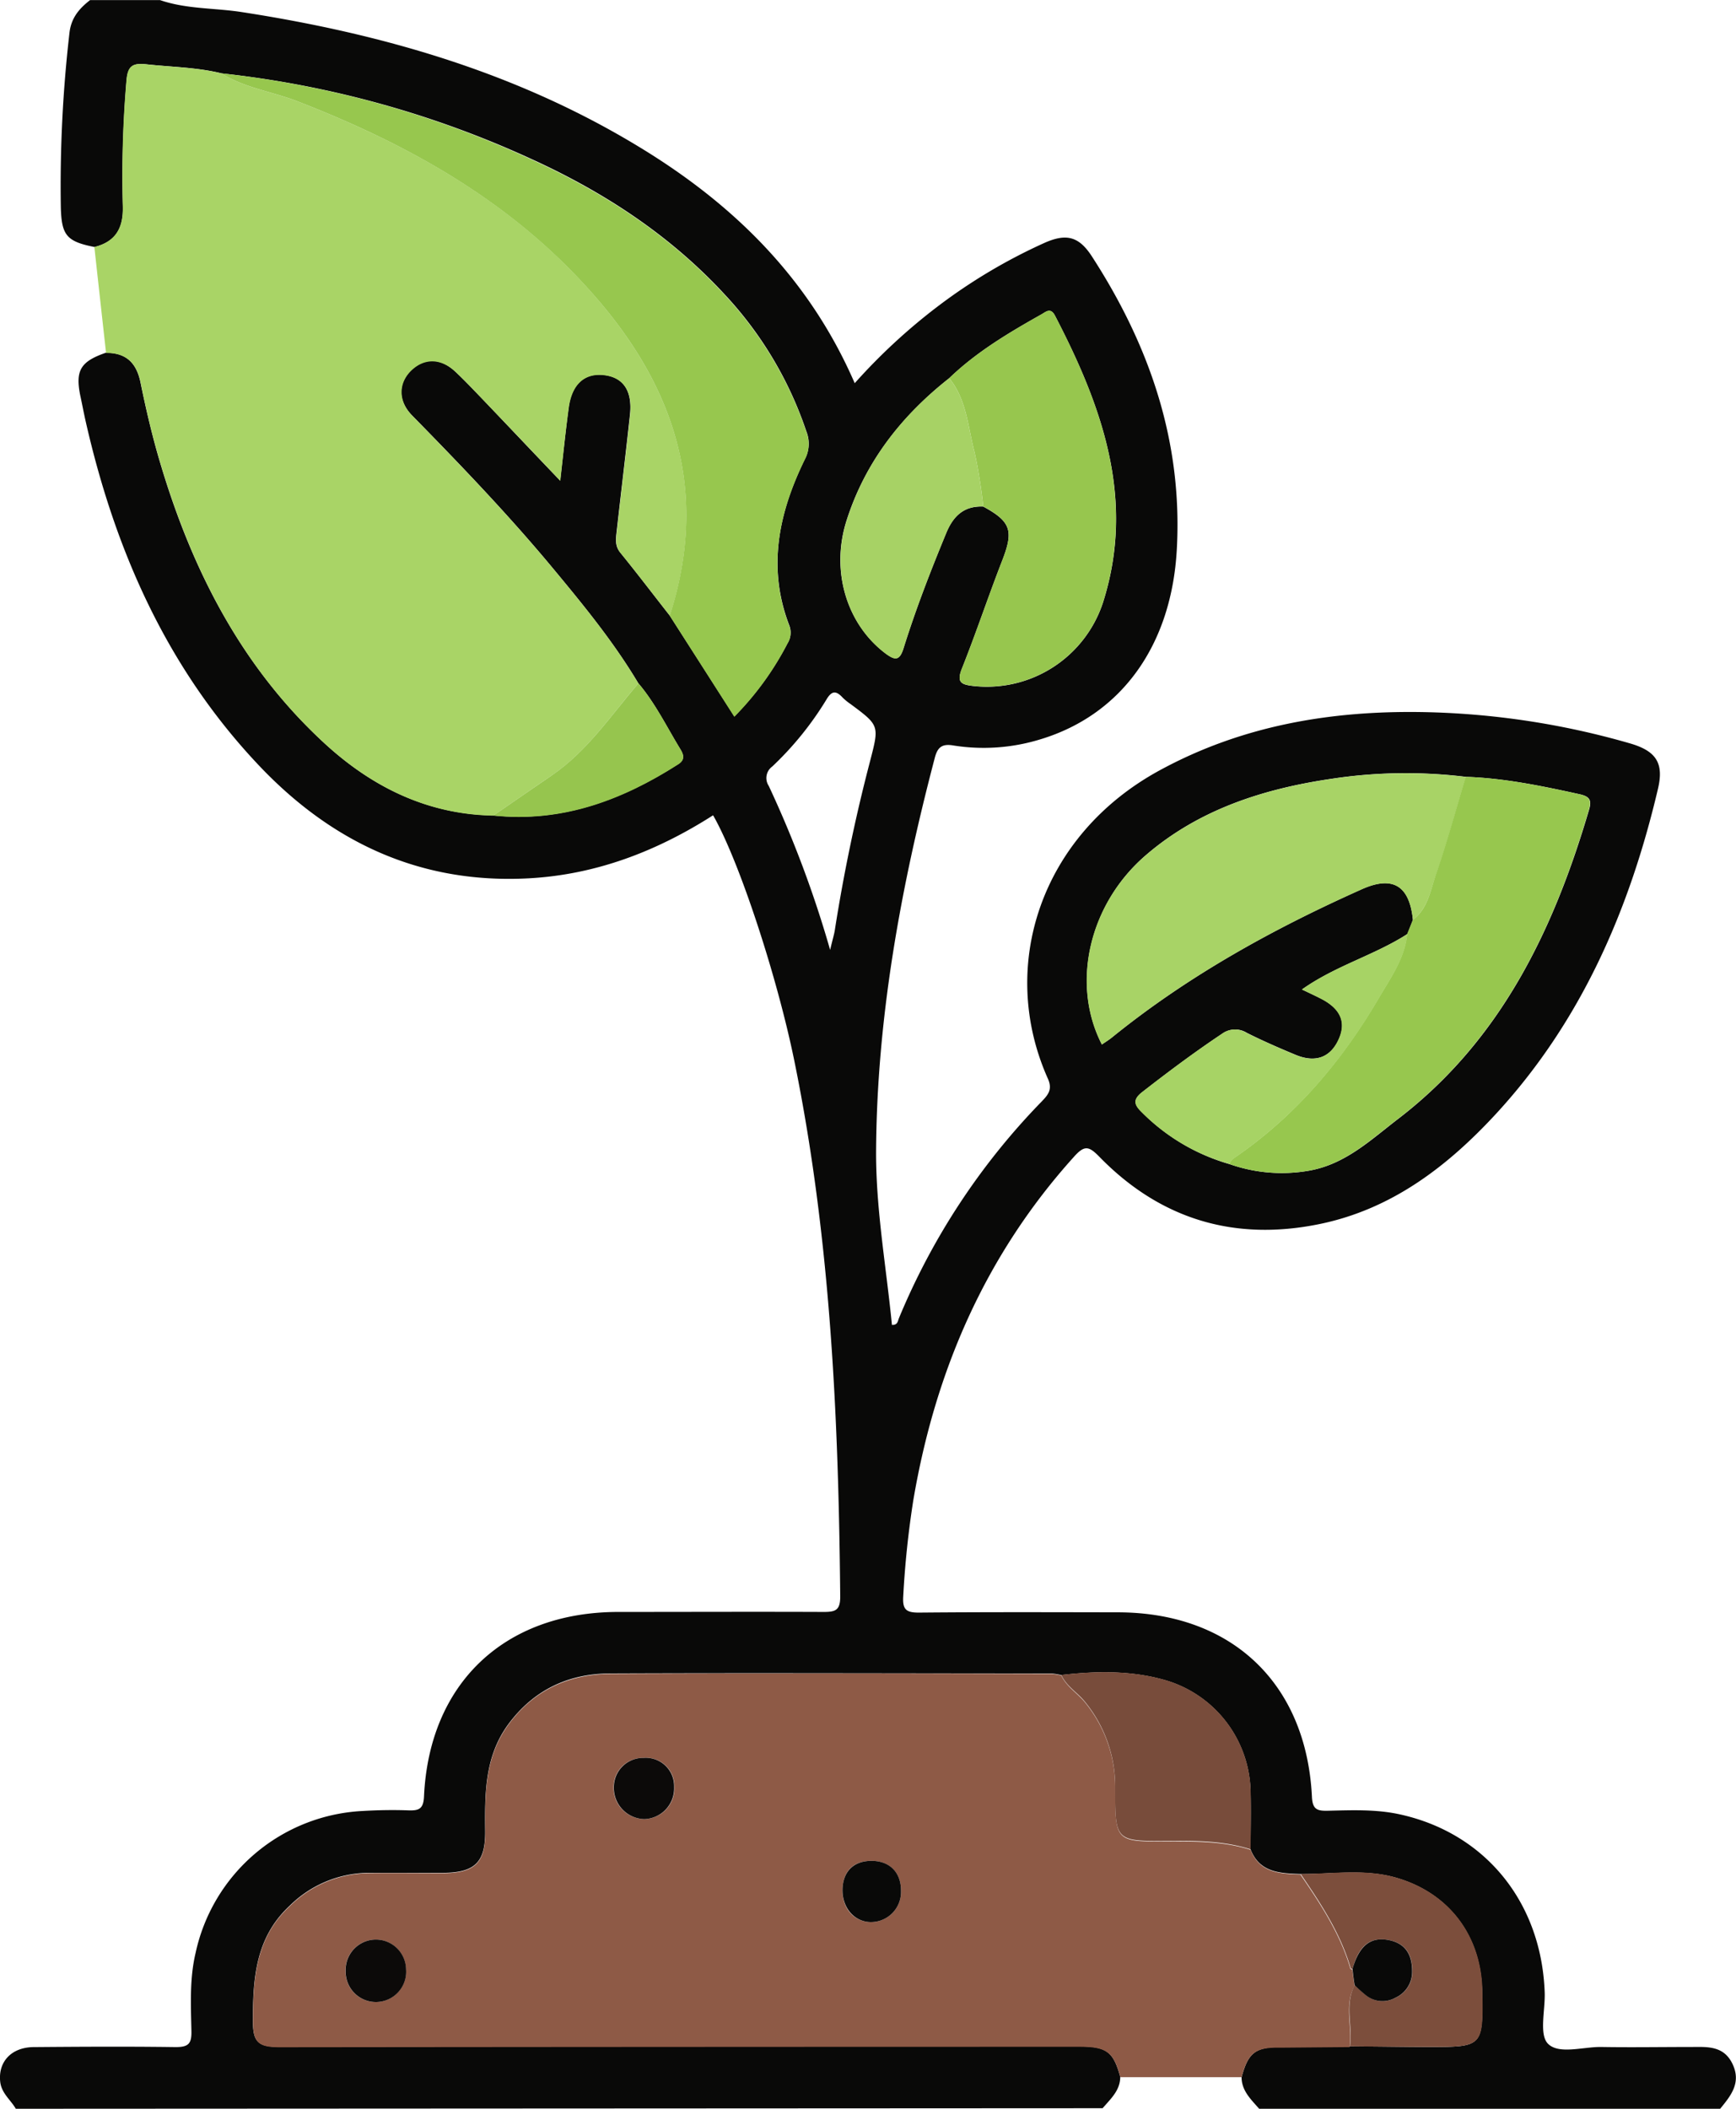 <svg id="Layer_1" data-name="Layer 1" xmlns="http://www.w3.org/2000/svg" viewBox="0 0 316.24 384"><defs><style>.cls-1{fill:#090908;}.cls-2{fill:#a9d466;}.cls-3{fill:#8e5a46;}.cls-4{fill:#97c74e;}.cls-5{fill:#a8d366;}.cls-6{fill:#97c64e;}.cls-7{fill:#a7d265;}.cls-8{fill:#784c3b;}.cls-9{fill:#a7d365;}.cls-10{fill:#7c4e3c;}.cls-11{fill:#96c54e;}.cls-12{fill:#0c0a09;}</style></defs><title>agriculture</title><path class="cls-1" d="M151.5,588.75c-.94-1.63-2.6-2.81-2.84-4.9-.41-3.61,2-6.3,6.1-6.33,8.62-.07,17.25-.12,25.87,0,2.36,0,2.91-.66,2.86-2.92-.1-4.74-.35-9.5.75-14.18a32.82,32.82,0,0,1,30.51-25.9c2.74-.16,5.5-.21,8.24-.11,1.93.07,2.77-.24,2.87-2.54.95-20.59,14.65-33.55,35.32-33.59,12.5,0,25-.05,37.5,0,2.14,0,3-.31,3-2.79-.31-32.77-1.78-65.43-8.38-97.66-3.14-15.31-10-36.27-14.78-44.62-10.25,6.55-21.3,10.81-33.58,11.48-19.67,1.06-35.82-6.5-49.1-20.5-16.78-17.7-26.27-39.18-31.61-62.7-.36-1.58-.65-3.17-1-4.77-.9-4.53.08-6.15,4.68-7.74,3.71,0,5.59,1.85,6.32,5.49,1,4.87,2.13,9.73,3.55,14.49,5.76,19.42,14.73,37.06,29.81,51,8.64,8,18.76,13.06,30.86,13.27,12.47,1.32,23.44-2.77,33.72-9.35,1.34-.85.94-1.8.3-2.84-2.44-4-4.51-8.28-7.59-11.9-4.42-7.41-9.86-14.07-15.35-20.68-8.13-9.81-16.95-19-25.85-28.07-2.63-2.69-2.57-5.91-.11-8.26s5.37-2.18,8,.29c1.72,1.62,3.35,3.35,5,5.06,4.53,4.74,9,9.49,14.09,14.79.57-5,1-9.16,1.55-13.33s2.81-6.25,6.24-5.93c3.67.35,5.41,2.84,4.92,7.29-.76,7.06-1.62,14.11-2.41,21.17-.15,1.35-.37,2.65.65,3.9,3.07,3.77,6,7.63,9,11.45l11.79,18.38a54.58,54.58,0,0,0,9.69-13.34,3.61,3.61,0,0,0,.32-3.21c-4.08-10.58-1.92-20.61,2.86-30.35a6,6,0,0,0,.24-5,68.43,68.43,0,0,0-14.84-24.9c-10-10.84-22.06-18.7-35.36-24.75A182.07,182.07,0,0,0,189,218.11c-4.49-1.11-9.12-1.15-13.69-1.65-2.54-.27-3.42.29-3.64,3a204.38,204.38,0,0,0-.66,22.81c.12,3.94-1.25,6.49-5.17,7.46-5.1-1-6-2.15-6.14-7.19a242.68,242.68,0,0,1,1.57-31.77c.3-2.75,1.78-4.47,3.76-6h12.75c4.82,1.66,9.92,1.41,14.88,2.18,25.6,3.95,50.12,11,72.43,24.58,17.11,10.38,30.93,23.87,39.23,43a107,107,0,0,1,15-13.89A100.46,100.46,0,0,1,338.84,249c4-1.79,6.29-1.22,8.64,2.37C358,267.59,364.06,285.1,363,304.69c-.92,17.44-10,30.19-24.83,34.68a35.07,35.07,0,0,1-15.93,1.12c-2.05-.34-2.84.37-3.33,2.25-6.21,23.61-10.6,47.55-10.7,72,0,10.43,1.87,20.86,2.89,31.27,1.06.06,1.07-.73,1.27-1.21a125,125,0,0,1,26-39.46c1.19-1.24,2-2.19,1.16-4.12-9.18-20.45-1.35-44.36,20.28-56.16,15-8.18,31.16-10.93,48-10.64a145.2,145.2,0,0,1,37.64,5.67c4.83,1.38,6.31,3.56,5.2,8.28-5.18,22.05-14,42.39-29.53,59.23-8.85,9.57-19,17.37-32.19,20.06-15.49,3.16-28.94-.9-40-12.22-1.95-2-2.74-2.22-4.71,0C328.13,433.3,319,454.37,315,477.9a171.28,171.28,0,0,0-1.84,17.5c-.15,2.37.46,3,2.79,3,12.12-.11,24.24-.07,36.37-.05,20.67.05,34.29,12.95,35.29,33.61.11,2.32,1,2.56,2.88,2.52,4.37-.1,8.78-.29,13.08.65,15.61,3.4,25.84,16,26.44,32.42.12,3.22-1.06,7.67.6,9.36,2,2,6.38.54,9.73.59,5.37.09,10.75,0,16.12,0,3,0,6.11-.36,7.76,3.08s-.3,5.79-2.25,8.18H378c-1.46-1.69-3.18-3.24-3.21-5.73,1.19-4.46,2.49-5.48,7-5.53l12.68-.11c4.73,0,9.46.1,14.19.11,10.11,0,10.11,0,9.95-10.11s-6-17.92-15.67-20.71c-5.72-1.65-11.62-.64-17.45-.68-3.69-.13-7.4-.24-9.06-4.48,0-3.48.09-7,0-10.44a21.57,21.57,0,0,0-15.33-20.31c-6.26-1.85-12.73-1.75-19.18-1a11.91,11.91,0,0,0-1.84-.29c-26.74,0-53.47-.11-80.21,0-7.59,0-14,2.92-18.7,9.31-4.28,5.89-4.23,12.58-4.17,19.37.06,5.7-1.87,7.58-7.63,7.63-4.62,0-9.25,0-13.87,0a20.66,20.66,0,0,0-14.12,6c-6.21,5.78-6.7,13.2-6.69,21,0,3.83,1,4.7,4.78,4.69q72.9-.2,145.8-.08c4.95,0,6.19,1,7.42,5.53,0,2.48-1.74,4-3.21,5.72ZM327.74,297c5.09,2.76,5.56,4.43,3.41,9.93-2.53,6.5-4.73,13.12-7.31,19.59-1,2.54-.07,2.9,2.1,3.15a22.27,22.27,0,0,0,23.6-15.18c6-18.82-.17-35.79-8.75-52.28-.79-1.51-1.66-.66-2.42-.23-6,3.37-11.86,6.85-16.84,11.65-8.71,6.86-15.3,15.26-18.7,25.92-2.92,9.14,0,18.85,7.11,24.18,1.75,1.32,2.57,1.35,3.29-1,2.23-7.12,4.93-14.07,7.79-21C322.3,298.68,324.26,296.84,327.74,297ZM372.6,416.73A28.67,28.67,0,0,0,387,417.94c6.68-1.13,11.37-5.66,16.34-9.46,18.68-14.32,28.32-34.38,34.77-56.34.52-1.77,0-2.38-1.77-2.77-6.83-1.5-13.66-2.92-20.68-3.16a89.92,89.92,0,0,0-24.58.37c-12.37,1.83-24.07,5.58-33.73,13.9-10.38,8.94-13.65,23.48-8,34.46.62-.43,1.25-.81,1.82-1.27,13.86-11.22,29.32-19.75,45.53-27,5.64-2.52,8.68-.68,9.31,5.57L405,374.83c-6,3.87-13.05,5.75-19.19,10.1,1.44.7,2.46,1.16,3.46,1.67,3.63,1.85,4.68,4.38,3.16,7.56s-4.22,4.16-7.82,2.66c-3-1.25-6-2.55-8.87-4a4,4,0,0,0-4.48.17c-5,3.33-9.78,6.91-14.51,10.59-1.85,1.43-1.48,2.38-.05,3.76A36.66,36.66,0,0,0,372.6,416.73Zm-72.76-39c.47-2,.73-2.79.86-3.63a311.66,311.66,0,0,1,6.4-30.68c1.69-6.54,1.76-6.53-3.49-10.43a10.91,10.91,0,0,1-1.45-1.17c-1.2-1.31-2-1.37-3,.33a58.59,58.59,0,0,1-9.85,12.17,2.59,2.59,0,0,0-.65,3.54A200.51,200.51,0,0,1,299.84,377.72Z" transform="translate(-148.62 -204.75)"/><path class="cls-2" d="M165.81,249.74c3.92-1,5.29-3.52,5.17-7.46a204.38,204.38,0,0,1,.66-22.81c.22-2.72,1.1-3.28,3.64-3,4.57.5,9.2.54,13.69,1.65,4.27,2.67,9.28,3.32,13.88,5.1,20.91,8.11,40,18.86,54.79,36.22,14.47,16.94,20,35.73,13,57.43-3-3.82-5.93-7.68-9-11.45-1-1.25-.8-2.55-.65-3.9.79-7.06,1.65-14.11,2.41-21.17.49-4.45-1.25-6.94-4.92-7.29-3.43-.32-5.66,1.72-6.24,5.93s-1,8.37-1.55,13.33c-5-5.3-9.56-10.05-14.09-14.79-1.64-1.71-3.27-3.44-5-5.06-2.61-2.47-5.63-2.53-8-.29s-2.52,5.57.11,8.26c8.9,9.1,17.72,18.26,25.85,28.07,5.49,6.61,10.93,13.27,15.35,20.68-5,5.82-9.28,12.32-15.77,16.75-3.56,2.43-7.11,4.89-10.66,7.34-12.1-.21-22.22-5.3-30.86-13.27-15.08-13.9-24-31.54-29.81-51-1.42-4.76-2.57-9.62-3.55-14.49-.73-3.64-2.61-5.52-6.32-5.49Q166.87,259.4,165.81,249.74Z" transform="translate(-148.62 -204.75)"/><path class="cls-3" d="M374.79,583H352.71c-1.23-4.58-2.47-5.53-7.42-5.53q-72.9,0-145.8.08c-3.75,0-4.78-.86-4.78-4.69,0-7.83.48-15.25,6.69-21a20.66,20.66,0,0,1,14.12-6c4.62-.06,9.25,0,13.87,0,5.76-.05,7.69-1.93,7.63-7.63-.06-6.79-.11-13.48,4.17-19.37,4.66-6.39,11.11-9.27,18.7-9.31,26.74-.15,53.47-.06,80.21,0a11.91,11.91,0,0,1,1.84.29c1,2.1,3,3.24,4.41,5a24.35,24.35,0,0,1,5.42,15.47c0,9.78,0,9.83,9.59,9.76,5.09,0,10.16-.05,15.08,1.53,1.66,4.24,5.37,4.35,9.06,4.48,3.68,5.38,7.27,10.81,9.12,17.16,0,.07.22.09.33.13l.42,3c-1.94,3.59-.34,7.45-.89,11.15l-12.68.11C377.28,577.54,376,578.56,374.79,583ZM265.9,524.86a5.33,5.33,0,0,0-5.51,5.35A5.69,5.69,0,0,0,266,536a5.6,5.6,0,0,0,5.47-5.9A5.14,5.14,0,0,0,265.9,524.86Zm-48.79,33.08a5.52,5.52,0,0,0-5.54,5.73,5.51,5.51,0,1,0,11-.32A5.5,5.5,0,0,0,217.11,557.94Zm95.64-8.8c.05-3.33-2-5.46-5.2-5.53-3.4-.07-5.36,1.81-5.45,5.2s2,5.78,4.93,5.94A5.48,5.48,0,0,0,312.75,549.14Z" transform="translate(-148.62 -204.75)"/><path class="cls-4" d="M270.62,316.86c7-21.7,1.49-40.49-13-57.43-14.83-17.36-33.88-28.11-54.79-36.22-4.6-1.78-9.61-2.43-13.88-5.1a182.07,182.07,0,0,1,56.35,15.62c13.3,6.05,25.38,13.91,35.36,24.75a68.43,68.43,0,0,1,14.84,24.9,6,6,0,0,1-.24,5c-4.78,9.74-6.94,19.77-2.86,30.35a3.61,3.61,0,0,1-.32,3.21,54.58,54.58,0,0,1-9.69,13.34Z" transform="translate(-148.62 -204.75)"/><path class="cls-5" d="M406,372.26c-.63-6.25-3.67-8.09-9.31-5.57-16.21,7.23-31.67,15.76-45.53,27-.57.46-1.2.84-1.82,1.27-5.68-11-2.41-25.52,8-34.46,9.66-8.32,21.36-12.07,33.73-13.9a89.92,89.92,0,0,1,24.58-.37c-1.77,5.89-3.36,11.84-5.38,17.64C409.21,366.78,408.78,370.15,406,372.26Z" transform="translate(-148.62 -204.75)"/><path class="cls-4" d="M406,372.26c2.78-2.11,3.21-5.48,4.24-8.41,2-5.8,3.61-11.75,5.38-17.64,7,.24,13.85,1.66,20.68,3.16,1.76.39,2.29,1,1.77,2.77-6.45,22-16.09,42-34.77,56.34-5,3.8-9.66,8.33-16.34,9.46a28.67,28.67,0,0,1-14.36-1.21c.2-.81.89-1.15,1.5-1.58,10.76-7.51,19-17.3,25.61-28.55,2.16-3.7,4.77-7.28,5.24-11.77Z" transform="translate(-148.62 -204.75)"/><path class="cls-6" d="M321.53,273.61c5-4.8,10.88-8.28,16.84-11.65.76-.43,1.63-1.28,2.42.23,8.58,16.49,14.71,33.46,8.75,52.28a22.27,22.27,0,0,1-23.6,15.18c-2.17-.25-3.12-.61-2.1-3.15,2.58-6.47,4.78-13.09,7.31-19.59,2.15-5.5,1.68-7.17-3.41-9.93a94.43,94.43,0,0,0-1.58-9.85C324.93,282.53,324.74,277.54,321.53,273.61Z" transform="translate(-148.62 -204.75)"/><path class="cls-7" d="M321.53,273.61c3.21,3.93,3.4,8.92,4.63,13.52a94.43,94.43,0,0,1,1.58,9.85c-3.48-.14-5.44,1.7-6.72,4.8-2.86,6.9-5.56,13.85-7.79,21-.72,2.31-1.54,2.28-3.29,1-7.07-5.33-10-15-7.11-24.18C306.23,288.87,312.82,280.47,321.53,273.61Z" transform="translate(-148.62 -204.75)"/><path class="cls-8" d="M376.44,541.51c-4.92-1.58-10-1.57-15.08-1.53-9.59.07-9.62,0-9.59-9.76a24.35,24.35,0,0,0-5.42-15.47c-1.37-1.75-3.43-2.89-4.41-5,6.45-.75,12.92-.85,19.18,1a21.57,21.57,0,0,1,15.33,20.31C376.53,534.55,376.45,538,376.44,541.51Z" transform="translate(-148.62 -204.75)"/><path class="cls-9" d="M405,374.83c-.47,4.49-3.08,8.07-5.24,11.77-6.58,11.25-14.85,21-25.61,28.55-.61.43-1.3.77-1.5,1.58a36.66,36.66,0,0,1-16-9.38c-1.43-1.38-1.8-2.33.05-3.76,4.73-3.68,9.52-7.26,14.51-10.59a4,4,0,0,1,4.48-.17c2.9,1.44,5.88,2.74,8.87,4,3.6,1.5,6.29.55,7.82-2.66s.47-5.71-3.16-7.56c-1-.51-2-1-3.46-1.67C391.9,380.58,399,378.7,405,374.83Z" transform="translate(-148.62 -204.75)"/><path class="cls-10" d="M395,563.28c-.11,0-.31-.06-.33-.13-1.85-6.35-5.44-11.78-9.12-17.16,5.83,0,11.73-1,17.45.68,9.69,2.79,15.52,10.64,15.67,20.71s.16,10.13-9.95,10.11c-4.73,0-9.46-.07-14.19-.11.55-3.7-1.05-7.56.88-11.15a24.12,24.12,0,0,0,1.92,1.74,4.83,4.83,0,0,0,5.56.54,5.15,5.15,0,0,0,3-4.76c0-3-1.13-5.07-4.18-5.7C398.26,557.35,396.17,559,395,563.28Z" transform="translate(-148.62 -204.75)"/><path class="cls-11" d="M238.49,353.27c3.55-2.45,7.1-4.91,10.66-7.34,6.49-4.43,10.77-10.93,15.77-16.75,3.08,3.62,5.15,7.88,7.59,11.9.64,1,1,2-.3,2.84C261.93,350.5,251,354.59,238.49,353.27Z" transform="translate(-148.62 -204.75)"/><path class="cls-12" d="M265.9,524.86a5.14,5.14,0,0,1,5.52,5.28A5.6,5.6,0,0,1,266,536a5.69,5.69,0,0,1-5.56-5.83A5.33,5.33,0,0,1,265.9,524.86Z" transform="translate(-148.62 -204.75)"/><path class="cls-12" d="M217.11,557.94a5.5,5.5,0,0,1,5.48,5.41,5.51,5.51,0,1,1-11,.32A5.52,5.52,0,0,1,217.11,557.94Z" transform="translate(-148.62 -204.75)"/><path class="cls-1" d="M312.75,549.14a5.48,5.48,0,0,1-5.72,5.61c-2.91-.16-5-2.7-4.93-5.94s2-5.27,5.45-5.2C310.79,543.68,312.8,545.81,312.75,549.14Z" transform="translate(-148.62 -204.75)"/><path class="cls-1" d="M395,563.28c1.22-4.25,3.31-5.93,6.68-5.23,3.05.63,4.19,2.73,4.18,5.7a5.15,5.15,0,0,1-3,4.76,4.83,4.83,0,0,1-5.56-.54,24.12,24.12,0,0,1-1.92-1.74C395.23,565.25,395.09,564.26,395,563.28Z" transform="translate(-148.62 -204.75)"/></svg>